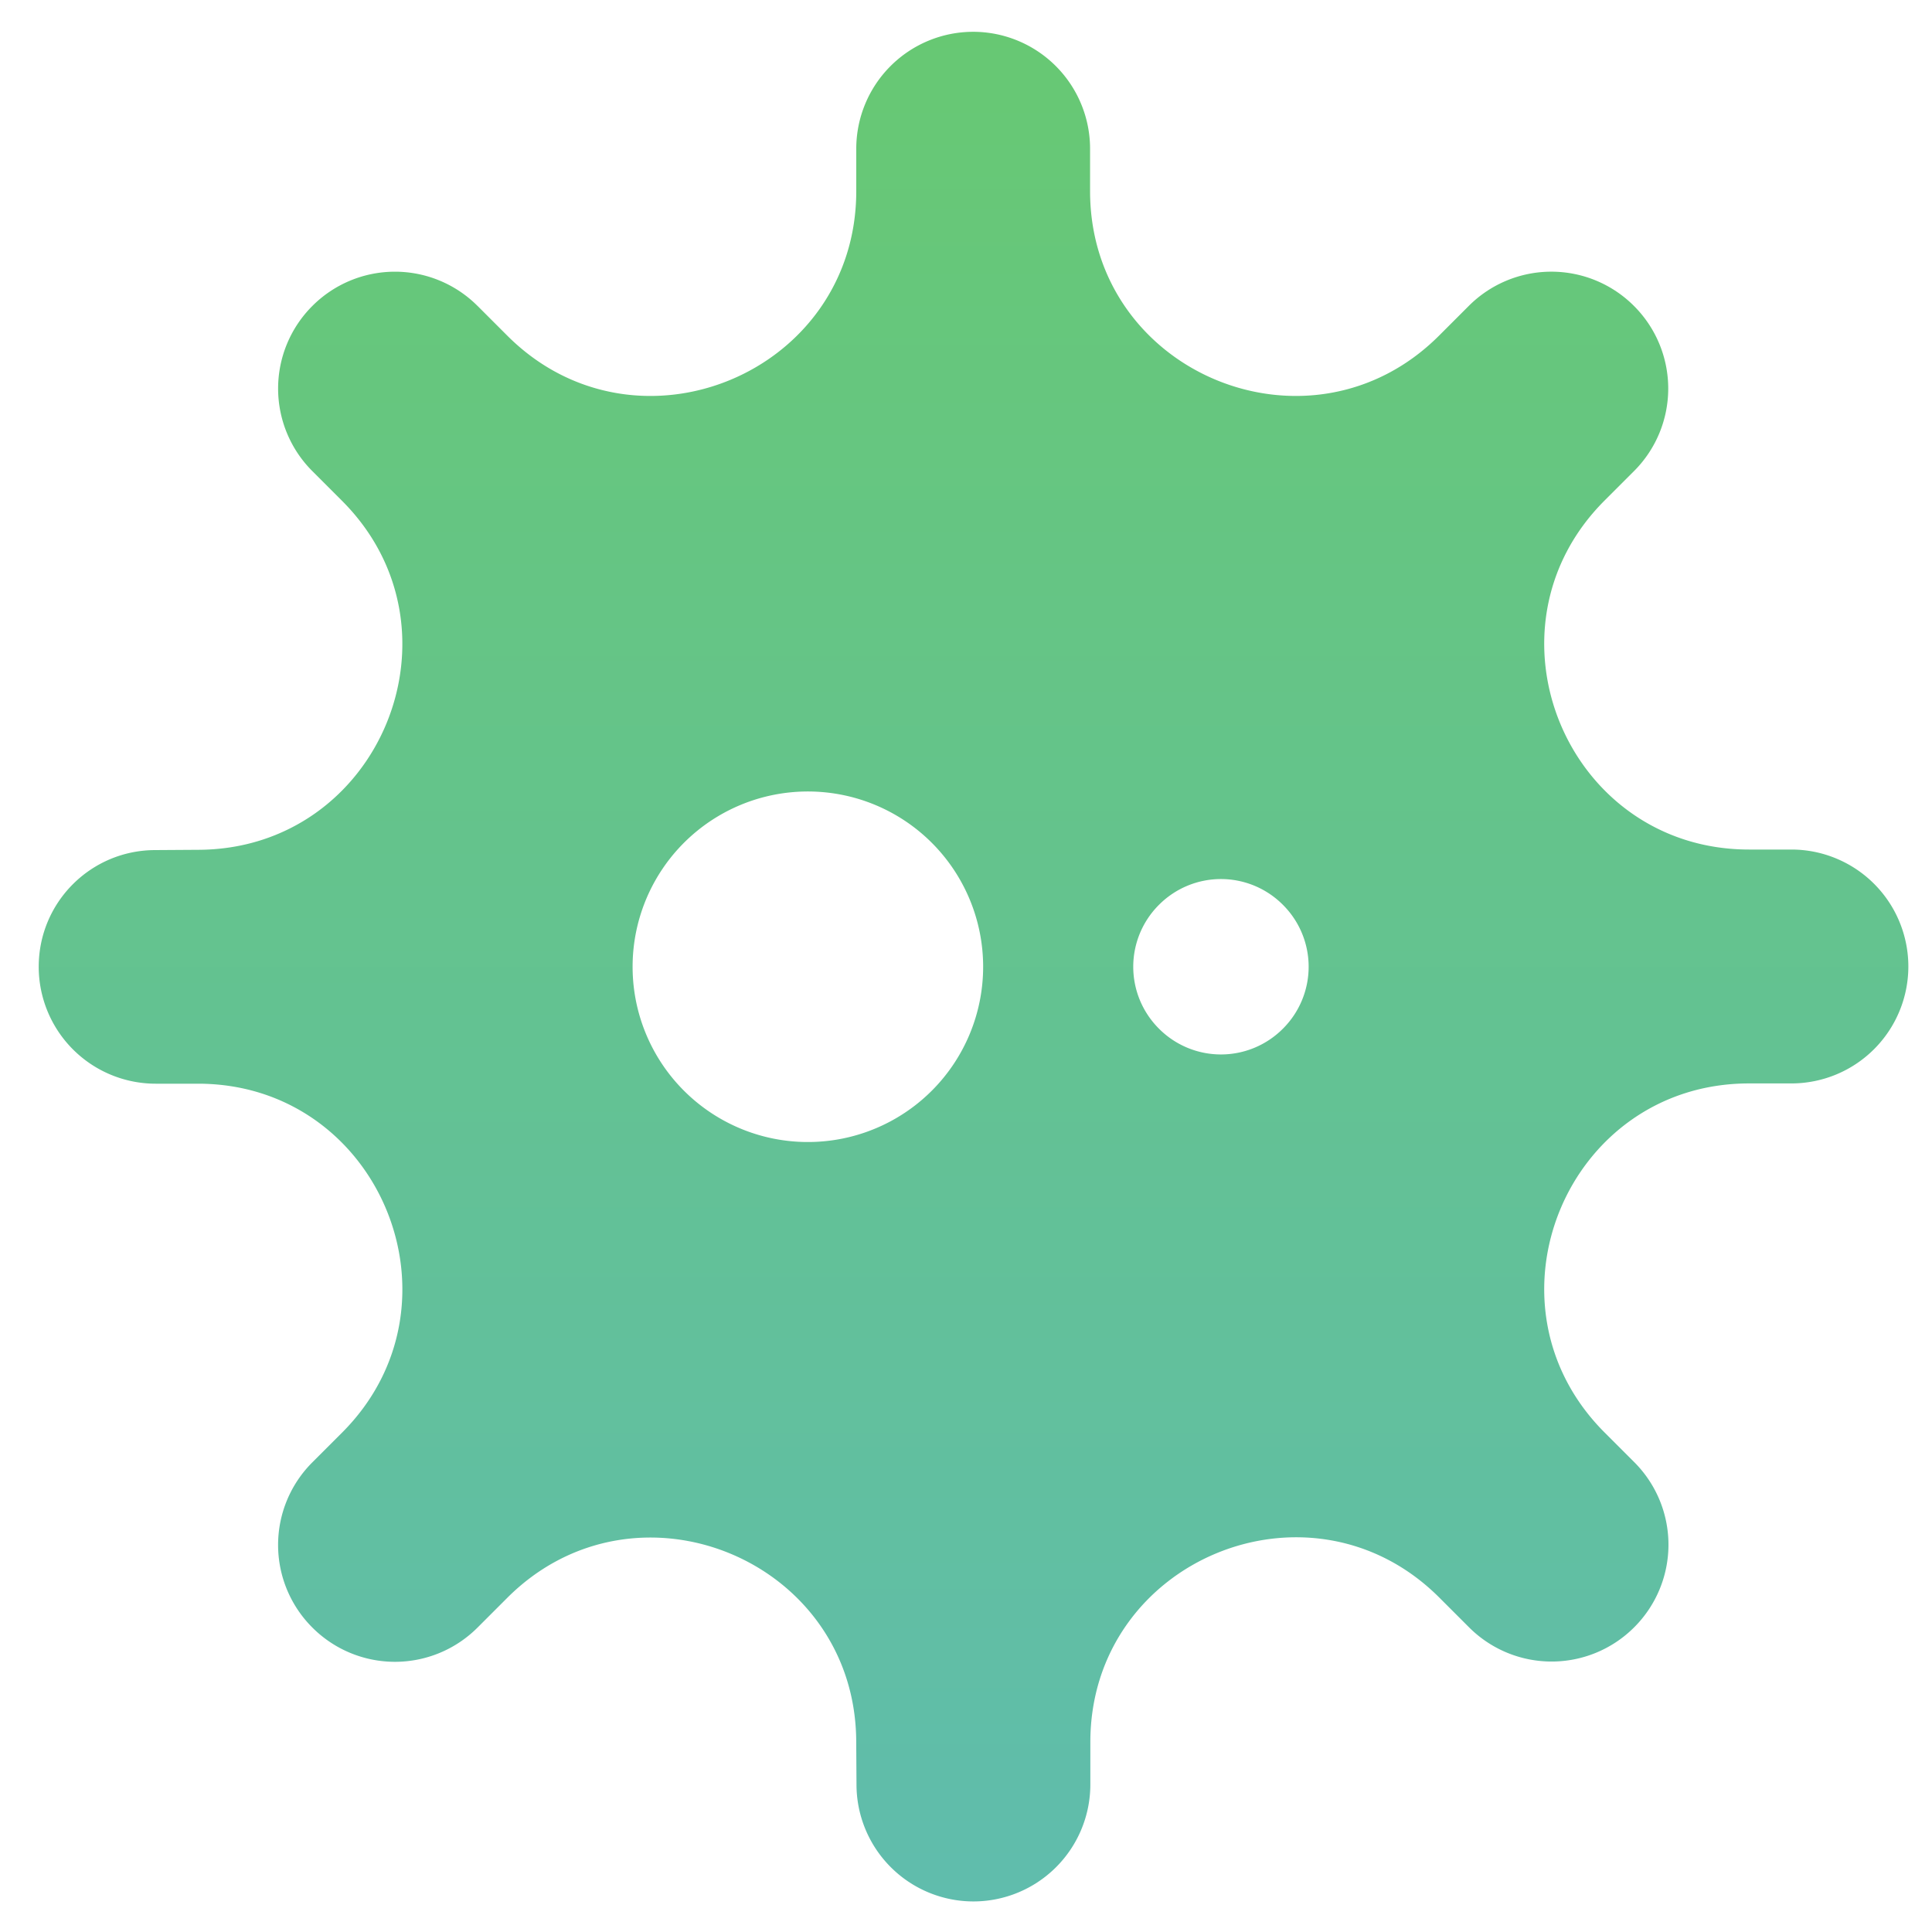<svg width="50" height="50" fill="none" xmlns="http://www.w3.org/2000/svg"><path d="M12.359 7.918a3.02 3.02 0 00-4.275 0 3.02 3.02 0 000 4.275l.768.768c3.333 3.334.975 9.032-3.741 9.032L4.022 22c-1.67 0-3.02 1.35-3.02 3.02a3.028 3.028 0 003.027 3.026h1.095c4.703 0 7.061 5.698 3.728 9.031l-.768.768a3.02 3.02 0 000 4.276 3.02 3.02 0 004.275 0l.768-.768c3.334-3.334 9.032-.976 9.032 3.74l.007 1.09a3.028 3.028 0 003.026 3.026 3.028 3.028 0 003.026-3.027v-1.095c0-4.716 5.698-7.075 9.032-3.741l.768.768a3.02 3.02 0 004.275 0 3.02 3.02 0 000-4.275l-.768-.768c-3.333-3.334-.975-9.032 3.741-9.032h1.096a3.028 3.028 0 003.026-3.026 3.028 3.028 0 00-3.026-3.027h-1.096c-4.716 0-7.074-5.698-3.741-9.031l.762-.762a3.02 3.02 0 000-4.275 3.02 3.02 0 00-4.276 0l-.768.768c-3.334 3.334-9.032.975-9.032-3.74V3.85A3.028 3.028 0 0025.185.823 3.028 3.028 0 0022.16 3.85v1.095c0 4.716-5.698 7.075-9.032 3.741l-.768-.768zm11.757 13.895a4.536 4.536 0 010 6.413 4.536 4.536 0 110-6.413zm9.085 4.81a2.262 2.262 0 01-3.206 0 2.262 2.262 0 010-3.207 2.262 2.262 0 013.206 0 2.262 2.262 0 010 3.207z" fill="url(#paint0_linear_2_26)"/><defs><linearGradient id="paint0_linear_2_26" x1="25.185" y1="59.222" x2="25.185" y2="-9.184" gradientUnits="userSpaceOnUse"><stop stop-color="#5EBAB9"/><stop offset="1" stop-color="#69CB67"/></linearGradient></defs></svg>